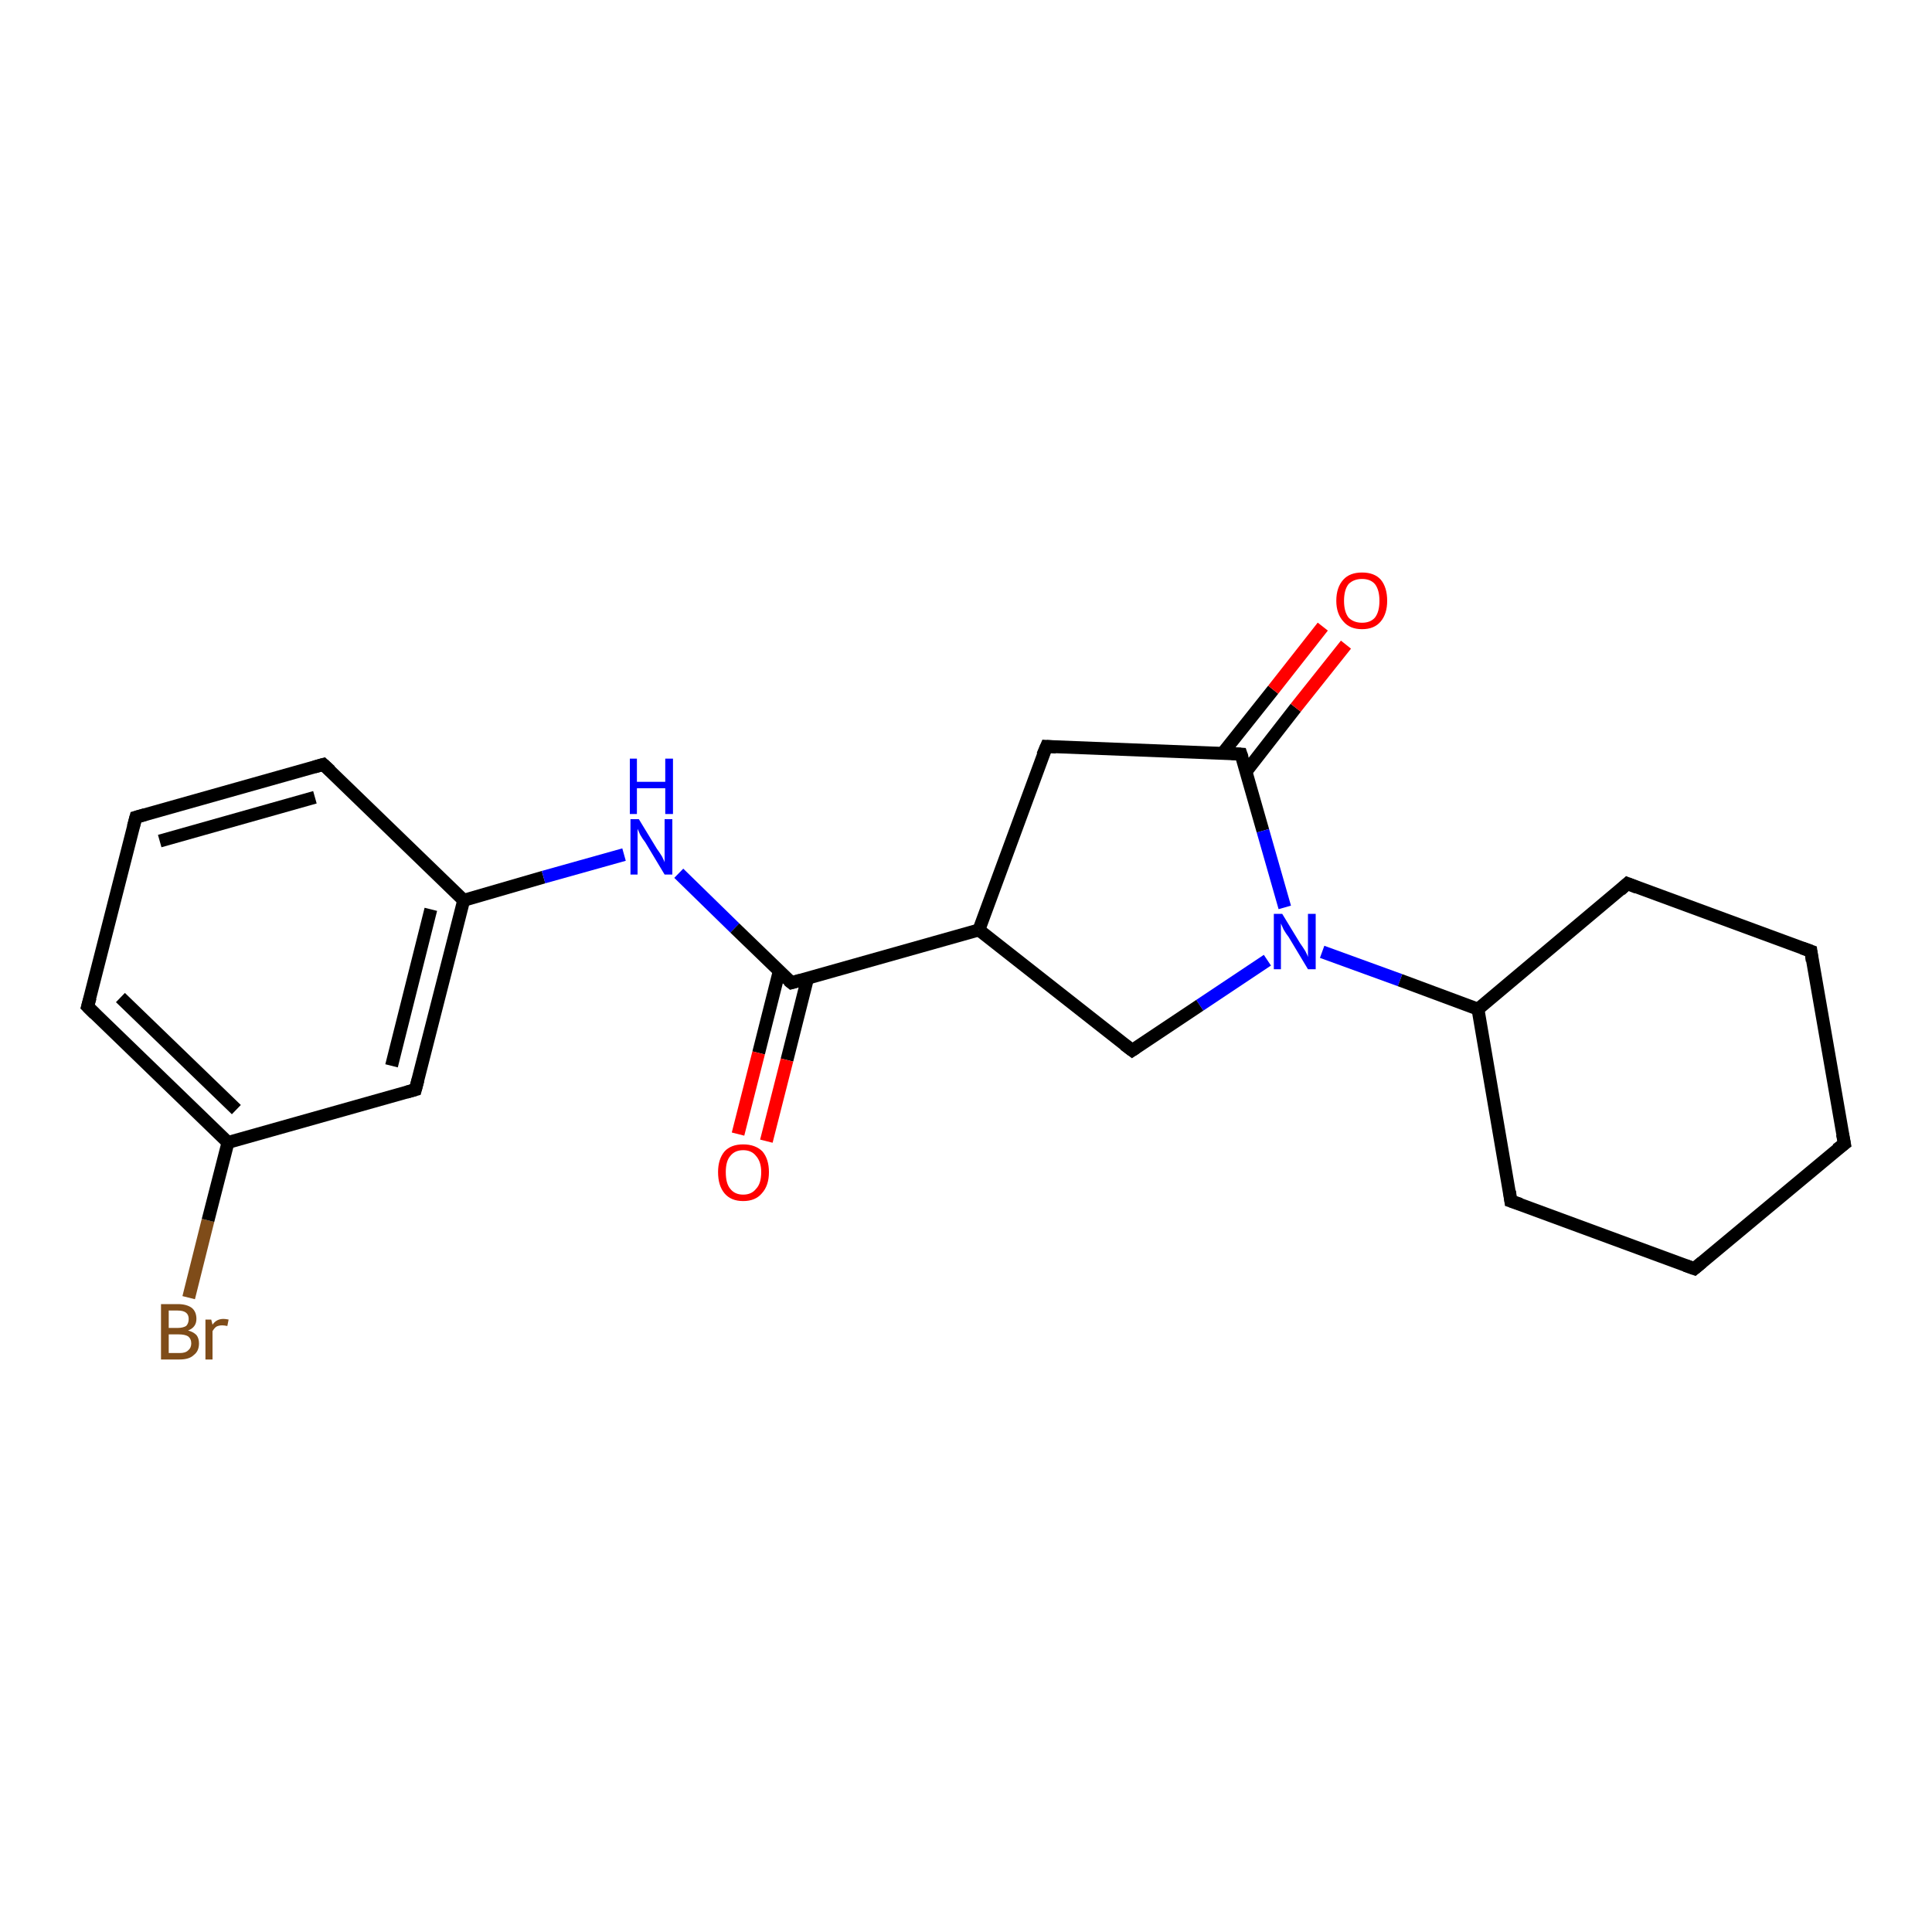 <?xml version='1.0' encoding='iso-8859-1'?>
<svg version='1.1' baseProfile='full'
              xmlns='http://www.w3.org/2000/svg'
                      xmlns:rdkit='http://www.rdkit.org/xml'
                      xmlns:xlink='http://www.w3.org/1999/xlink'
                  xml:space='preserve'
width='300px' height='300px' viewBox='0 0 300 300'>
<!-- END OF HEADER -->
<rect style='opacity:1.0;fill:#FFFFFF;stroke:none' width='300.0' height='300.0' x='0.0' y='0.0'> </rect>
<path class='bond-0 atom-0 atom-1' d='M 29.3,201.5 L 32.3,189.5' style='fill:none;fill-rule:evenodd;stroke:#7F4C19;stroke-width:2.0px;stroke-linecap:butt;stroke-linejoin:miter;stroke-opacity:1' />
<path class='bond-0 atom-0 atom-1' d='M 32.3,189.5 L 35.4,177.4' style='fill:none;fill-rule:evenodd;stroke:#000000;stroke-width:2.0px;stroke-linecap:butt;stroke-linejoin:miter;stroke-opacity:1' />
<path class='bond-1 atom-1 atom-2' d='M 35.4,177.4 L 13.6,156.3' style='fill:none;fill-rule:evenodd;stroke:#000000;stroke-width:2.0px;stroke-linecap:butt;stroke-linejoin:miter;stroke-opacity:1' />
<path class='bond-1 atom-1 atom-2' d='M 36.7,172.3 L 18.7,154.9' style='fill:none;fill-rule:evenodd;stroke:#000000;stroke-width:2.0px;stroke-linecap:butt;stroke-linejoin:miter;stroke-opacity:1' />
<path class='bond-2 atom-2 atom-3' d='M 13.6,156.3 L 21.1,126.9' style='fill:none;fill-rule:evenodd;stroke:#000000;stroke-width:2.0px;stroke-linecap:butt;stroke-linejoin:miter;stroke-opacity:1' />
<path class='bond-3 atom-3 atom-4' d='M 21.1,126.9 L 50.2,118.7' style='fill:none;fill-rule:evenodd;stroke:#000000;stroke-width:2.0px;stroke-linecap:butt;stroke-linejoin:miter;stroke-opacity:1' />
<path class='bond-3 atom-3 atom-4' d='M 24.8,130.6 L 48.9,123.8' style='fill:none;fill-rule:evenodd;stroke:#000000;stroke-width:2.0px;stroke-linecap:butt;stroke-linejoin:miter;stroke-opacity:1' />
<path class='bond-4 atom-4 atom-5' d='M 50.2,118.7 L 72.0,139.8' style='fill:none;fill-rule:evenodd;stroke:#000000;stroke-width:2.0px;stroke-linecap:butt;stroke-linejoin:miter;stroke-opacity:1' />
<path class='bond-5 atom-5 atom-6' d='M 72.0,139.8 L 64.5,169.2' style='fill:none;fill-rule:evenodd;stroke:#000000;stroke-width:2.0px;stroke-linecap:butt;stroke-linejoin:miter;stroke-opacity:1' />
<path class='bond-5 atom-5 atom-6' d='M 66.9,141.2 L 60.8,165.5' style='fill:none;fill-rule:evenodd;stroke:#000000;stroke-width:2.0px;stroke-linecap:butt;stroke-linejoin:miter;stroke-opacity:1' />
<path class='bond-6 atom-5 atom-7' d='M 72.0,139.8 L 84.4,136.2' style='fill:none;fill-rule:evenodd;stroke:#000000;stroke-width:2.0px;stroke-linecap:butt;stroke-linejoin:miter;stroke-opacity:1' />
<path class='bond-6 atom-5 atom-7' d='M 84.4,136.2 L 96.9,132.7' style='fill:none;fill-rule:evenodd;stroke:#0000FF;stroke-width:2.0px;stroke-linecap:butt;stroke-linejoin:miter;stroke-opacity:1' />
<path class='bond-7 atom-7 atom-8' d='M 105.4,135.6 L 114.1,144.1' style='fill:none;fill-rule:evenodd;stroke:#0000FF;stroke-width:2.0px;stroke-linecap:butt;stroke-linejoin:miter;stroke-opacity:1' />
<path class='bond-7 atom-7 atom-8' d='M 114.1,144.1 L 122.9,152.6' style='fill:none;fill-rule:evenodd;stroke:#000000;stroke-width:2.0px;stroke-linecap:butt;stroke-linejoin:miter;stroke-opacity:1' />
<path class='bond-8 atom-8 atom-9' d='M 121.0,150.8 L 117.8,163.5' style='fill:none;fill-rule:evenodd;stroke:#000000;stroke-width:2.0px;stroke-linecap:butt;stroke-linejoin:miter;stroke-opacity:1' />
<path class='bond-8 atom-8 atom-9' d='M 117.8,163.5 L 114.6,176.1' style='fill:none;fill-rule:evenodd;stroke:#FF0000;stroke-width:2.0px;stroke-linecap:butt;stroke-linejoin:miter;stroke-opacity:1' />
<path class='bond-8 atom-8 atom-9' d='M 125.4,151.9 L 122.2,164.6' style='fill:none;fill-rule:evenodd;stroke:#000000;stroke-width:2.0px;stroke-linecap:butt;stroke-linejoin:miter;stroke-opacity:1' />
<path class='bond-8 atom-8 atom-9' d='M 122.2,164.6 L 119.0,177.2' style='fill:none;fill-rule:evenodd;stroke:#FF0000;stroke-width:2.0px;stroke-linecap:butt;stroke-linejoin:miter;stroke-opacity:1' />
<path class='bond-9 atom-8 atom-10' d='M 122.9,152.6 L 152.0,144.4' style='fill:none;fill-rule:evenodd;stroke:#000000;stroke-width:2.0px;stroke-linecap:butt;stroke-linejoin:miter;stroke-opacity:1' />
<path class='bond-10 atom-10 atom-11' d='M 152.0,144.4 L 162.5,115.9' style='fill:none;fill-rule:evenodd;stroke:#000000;stroke-width:2.0px;stroke-linecap:butt;stroke-linejoin:miter;stroke-opacity:1' />
<path class='bond-11 atom-11 atom-12' d='M 162.5,115.9 L 192.7,117.1' style='fill:none;fill-rule:evenodd;stroke:#000000;stroke-width:2.0px;stroke-linecap:butt;stroke-linejoin:miter;stroke-opacity:1' />
<path class='bond-12 atom-12 atom-13' d='M 193.5,119.8 L 201.2,109.9' style='fill:none;fill-rule:evenodd;stroke:#000000;stroke-width:2.0px;stroke-linecap:butt;stroke-linejoin:miter;stroke-opacity:1' />
<path class='bond-12 atom-12 atom-13' d='M 201.2,109.9 L 209.0,100.1' style='fill:none;fill-rule:evenodd;stroke:#FF0000;stroke-width:2.0px;stroke-linecap:butt;stroke-linejoin:miter;stroke-opacity:1' />
<path class='bond-12 atom-12 atom-13' d='M 189.9,116.9 L 197.7,107.1' style='fill:none;fill-rule:evenodd;stroke:#000000;stroke-width:2.0px;stroke-linecap:butt;stroke-linejoin:miter;stroke-opacity:1' />
<path class='bond-12 atom-12 atom-13' d='M 197.7,107.1 L 205.4,97.3' style='fill:none;fill-rule:evenodd;stroke:#FF0000;stroke-width:2.0px;stroke-linecap:butt;stroke-linejoin:miter;stroke-opacity:1' />
<path class='bond-13 atom-12 atom-14' d='M 192.7,117.1 L 196.1,129.0' style='fill:none;fill-rule:evenodd;stroke:#000000;stroke-width:2.0px;stroke-linecap:butt;stroke-linejoin:miter;stroke-opacity:1' />
<path class='bond-13 atom-12 atom-14' d='M 196.1,129.0 L 199.5,140.9' style='fill:none;fill-rule:evenodd;stroke:#0000FF;stroke-width:2.0px;stroke-linecap:butt;stroke-linejoin:miter;stroke-opacity:1' />
<path class='bond-14 atom-14 atom-15' d='M 205.3,147.8 L 217.4,152.2' style='fill:none;fill-rule:evenodd;stroke:#0000FF;stroke-width:2.0px;stroke-linecap:butt;stroke-linejoin:miter;stroke-opacity:1' />
<path class='bond-14 atom-14 atom-15' d='M 217.4,152.2 L 229.5,156.7' style='fill:none;fill-rule:evenodd;stroke:#000000;stroke-width:2.0px;stroke-linecap:butt;stroke-linejoin:miter;stroke-opacity:1' />
<path class='bond-15 atom-15 atom-16' d='M 229.5,156.7 L 234.6,186.5' style='fill:none;fill-rule:evenodd;stroke:#000000;stroke-width:2.0px;stroke-linecap:butt;stroke-linejoin:miter;stroke-opacity:1' />
<path class='bond-16 atom-16 atom-17' d='M 234.6,186.5 L 263.1,197.0' style='fill:none;fill-rule:evenodd;stroke:#000000;stroke-width:2.0px;stroke-linecap:butt;stroke-linejoin:miter;stroke-opacity:1' />
<path class='bond-17 atom-17 atom-18' d='M 263.1,197.0 L 286.4,177.6' style='fill:none;fill-rule:evenodd;stroke:#000000;stroke-width:2.0px;stroke-linecap:butt;stroke-linejoin:miter;stroke-opacity:1' />
<path class='bond-18 atom-18 atom-19' d='M 286.4,177.6 L 281.2,147.7' style='fill:none;fill-rule:evenodd;stroke:#000000;stroke-width:2.0px;stroke-linecap:butt;stroke-linejoin:miter;stroke-opacity:1' />
<path class='bond-19 atom-19 atom-20' d='M 281.2,147.7 L 252.7,137.2' style='fill:none;fill-rule:evenodd;stroke:#000000;stroke-width:2.0px;stroke-linecap:butt;stroke-linejoin:miter;stroke-opacity:1' />
<path class='bond-20 atom-14 atom-21' d='M 196.8,149.1 L 186.3,156.1' style='fill:none;fill-rule:evenodd;stroke:#0000FF;stroke-width:2.0px;stroke-linecap:butt;stroke-linejoin:miter;stroke-opacity:1' />
<path class='bond-20 atom-14 atom-21' d='M 186.3,156.1 L 175.8,163.1' style='fill:none;fill-rule:evenodd;stroke:#000000;stroke-width:2.0px;stroke-linecap:butt;stroke-linejoin:miter;stroke-opacity:1' />
<path class='bond-21 atom-6 atom-1' d='M 64.5,169.2 L 35.4,177.4' style='fill:none;fill-rule:evenodd;stroke:#000000;stroke-width:2.0px;stroke-linecap:butt;stroke-linejoin:miter;stroke-opacity:1' />
<path class='bond-22 atom-20 atom-15' d='M 252.7,137.2 L 229.5,156.7' style='fill:none;fill-rule:evenodd;stroke:#000000;stroke-width:2.0px;stroke-linecap:butt;stroke-linejoin:miter;stroke-opacity:1' />
<path class='bond-23 atom-21 atom-10' d='M 175.8,163.1 L 152.0,144.4' style='fill:none;fill-rule:evenodd;stroke:#000000;stroke-width:2.0px;stroke-linecap:butt;stroke-linejoin:miter;stroke-opacity:1' />
<path d='M 14.7,157.4 L 13.6,156.3 L 14.0,154.9' style='fill:none;stroke:#000000;stroke-width:2.0px;stroke-linecap:butt;stroke-linejoin:miter;stroke-opacity:1;' />
<path d='M 20.7,128.4 L 21.1,126.9 L 22.5,126.5' style='fill:none;stroke:#000000;stroke-width:2.0px;stroke-linecap:butt;stroke-linejoin:miter;stroke-opacity:1;' />
<path d='M 48.8,119.1 L 50.2,118.7 L 51.3,119.7' style='fill:none;stroke:#000000;stroke-width:2.0px;stroke-linecap:butt;stroke-linejoin:miter;stroke-opacity:1;' />
<path d='M 64.9,167.7 L 64.5,169.2 L 63.1,169.6' style='fill:none;stroke:#000000;stroke-width:2.0px;stroke-linecap:butt;stroke-linejoin:miter;stroke-opacity:1;' />
<path d='M 122.4,152.2 L 122.9,152.6 L 124.3,152.2' style='fill:none;stroke:#000000;stroke-width:2.0px;stroke-linecap:butt;stroke-linejoin:miter;stroke-opacity:1;' />
<path d='M 161.9,117.3 L 162.5,115.9 L 164.0,116.0' style='fill:none;stroke:#000000;stroke-width:2.0px;stroke-linecap:butt;stroke-linejoin:miter;stroke-opacity:1;' />
<path d='M 191.2,117.0 L 192.7,117.1 L 192.9,117.7' style='fill:none;stroke:#000000;stroke-width:2.0px;stroke-linecap:butt;stroke-linejoin:miter;stroke-opacity:1;' />
<path d='M 234.4,185.0 L 234.6,186.5 L 236.1,187.0' style='fill:none;stroke:#000000;stroke-width:2.0px;stroke-linecap:butt;stroke-linejoin:miter;stroke-opacity:1;' />
<path d='M 261.7,196.5 L 263.1,197.0 L 264.3,196.0' style='fill:none;stroke:#000000;stroke-width:2.0px;stroke-linecap:butt;stroke-linejoin:miter;stroke-opacity:1;' />
<path d='M 285.2,178.5 L 286.4,177.6 L 286.1,176.1' style='fill:none;stroke:#000000;stroke-width:2.0px;stroke-linecap:butt;stroke-linejoin:miter;stroke-opacity:1;' />
<path d='M 281.4,149.2 L 281.2,147.7 L 279.8,147.2' style='fill:none;stroke:#000000;stroke-width:2.0px;stroke-linecap:butt;stroke-linejoin:miter;stroke-opacity:1;' />
<path d='M 254.2,137.8 L 252.7,137.2 L 251.6,138.2' style='fill:none;stroke:#000000;stroke-width:2.0px;stroke-linecap:butt;stroke-linejoin:miter;stroke-opacity:1;' />
<path d='M 176.4,162.7 L 175.8,163.1 L 174.6,162.2' style='fill:none;stroke:#000000;stroke-width:2.0px;stroke-linecap:butt;stroke-linejoin:miter;stroke-opacity:1;' />
<path class='atom-0' d='M 29.2 206.6
Q 30.0 206.8, 30.5 207.3
Q 30.9 207.8, 30.9 208.6
Q 30.9 209.8, 30.1 210.4
Q 29.4 211.1, 27.9 211.1
L 25.0 211.1
L 25.0 202.5
L 27.6 202.5
Q 29.0 202.5, 29.8 203.1
Q 30.5 203.7, 30.5 204.8
Q 30.5 206.1, 29.2 206.6
M 26.2 203.5
L 26.2 206.2
L 27.6 206.2
Q 28.4 206.2, 28.9 205.9
Q 29.3 205.5, 29.3 204.8
Q 29.3 203.5, 27.6 203.5
L 26.2 203.5
M 27.9 210.1
Q 28.8 210.1, 29.2 209.7
Q 29.7 209.3, 29.7 208.6
Q 29.7 207.9, 29.2 207.5
Q 28.7 207.2, 27.7 207.2
L 26.2 207.2
L 26.2 210.1
L 27.9 210.1
' fill='#7F4C19'/>
<path class='atom-0' d='M 32.8 204.9
L 33.0 205.7
Q 33.6 204.8, 34.7 204.8
Q 35.0 204.8, 35.5 204.9
L 35.3 205.9
Q 34.8 205.8, 34.5 205.8
Q 34.0 205.8, 33.6 206.0
Q 33.3 206.2, 33.0 206.7
L 33.0 211.1
L 31.9 211.1
L 31.9 204.9
L 32.8 204.9
' fill='#7F4C19'/>
<path class='atom-7' d='M 99.2 127.2
L 102.0 131.8
Q 102.3 132.2, 102.8 133.0
Q 103.2 133.8, 103.2 133.9
L 103.2 127.2
L 104.4 127.2
L 104.4 135.8
L 103.2 135.8
L 100.2 130.8
Q 99.8 130.3, 99.4 129.6
Q 99.1 128.9, 99.0 128.7
L 99.0 135.8
L 97.9 135.8
L 97.9 127.2
L 99.2 127.2
' fill='#0000FF'/>
<path class='atom-7' d='M 97.8 117.8
L 98.9 117.8
L 98.9 121.4
L 103.3 121.4
L 103.3 117.8
L 104.5 117.8
L 104.5 126.4
L 103.3 126.4
L 103.3 122.4
L 98.9 122.4
L 98.9 126.4
L 97.8 126.4
L 97.8 117.8
' fill='#0000FF'/>
<path class='atom-9' d='M 111.5 182.0
Q 111.5 180.0, 112.5 178.8
Q 113.5 177.7, 115.4 177.7
Q 117.3 177.7, 118.4 178.8
Q 119.4 180.0, 119.4 182.0
Q 119.4 184.1, 118.3 185.3
Q 117.3 186.5, 115.4 186.5
Q 113.5 186.5, 112.5 185.3
Q 111.5 184.1, 111.5 182.0
M 115.4 185.5
Q 116.7 185.5, 117.4 184.6
Q 118.2 183.8, 118.2 182.0
Q 118.2 180.4, 117.4 179.5
Q 116.7 178.6, 115.4 178.6
Q 114.1 178.6, 113.4 179.5
Q 112.7 180.3, 112.7 182.0
Q 112.7 183.8, 113.4 184.6
Q 114.1 185.5, 115.4 185.5
' fill='#FF0000'/>
<path class='atom-13' d='M 207.5 93.3
Q 207.5 91.2, 208.6 90.0
Q 209.6 88.9, 211.5 88.9
Q 213.4 88.9, 214.4 90.0
Q 215.4 91.2, 215.4 93.3
Q 215.4 95.3, 214.4 96.5
Q 213.4 97.7, 211.5 97.7
Q 209.6 97.7, 208.6 96.5
Q 207.5 95.3, 207.5 93.3
M 211.5 96.7
Q 212.8 96.7, 213.5 95.9
Q 214.2 95.0, 214.2 93.3
Q 214.2 91.6, 213.5 90.7
Q 212.8 89.9, 211.5 89.9
Q 210.2 89.9, 209.4 90.7
Q 208.7 91.6, 208.7 93.3
Q 208.7 95.0, 209.4 95.9
Q 210.2 96.7, 211.5 96.7
' fill='#FF0000'/>
<path class='atom-14' d='M 199.1 141.9
L 201.9 146.5
Q 202.2 146.9, 202.7 147.7
Q 203.1 148.5, 203.1 148.6
L 203.1 141.9
L 204.3 141.9
L 204.3 150.5
L 203.1 150.5
L 200.1 145.5
Q 199.7 145.0, 199.3 144.3
Q 199.0 143.6, 198.9 143.4
L 198.9 150.5
L 197.8 150.5
L 197.8 141.9
L 199.1 141.9
' fill='#0000FF'/>
</svg>

